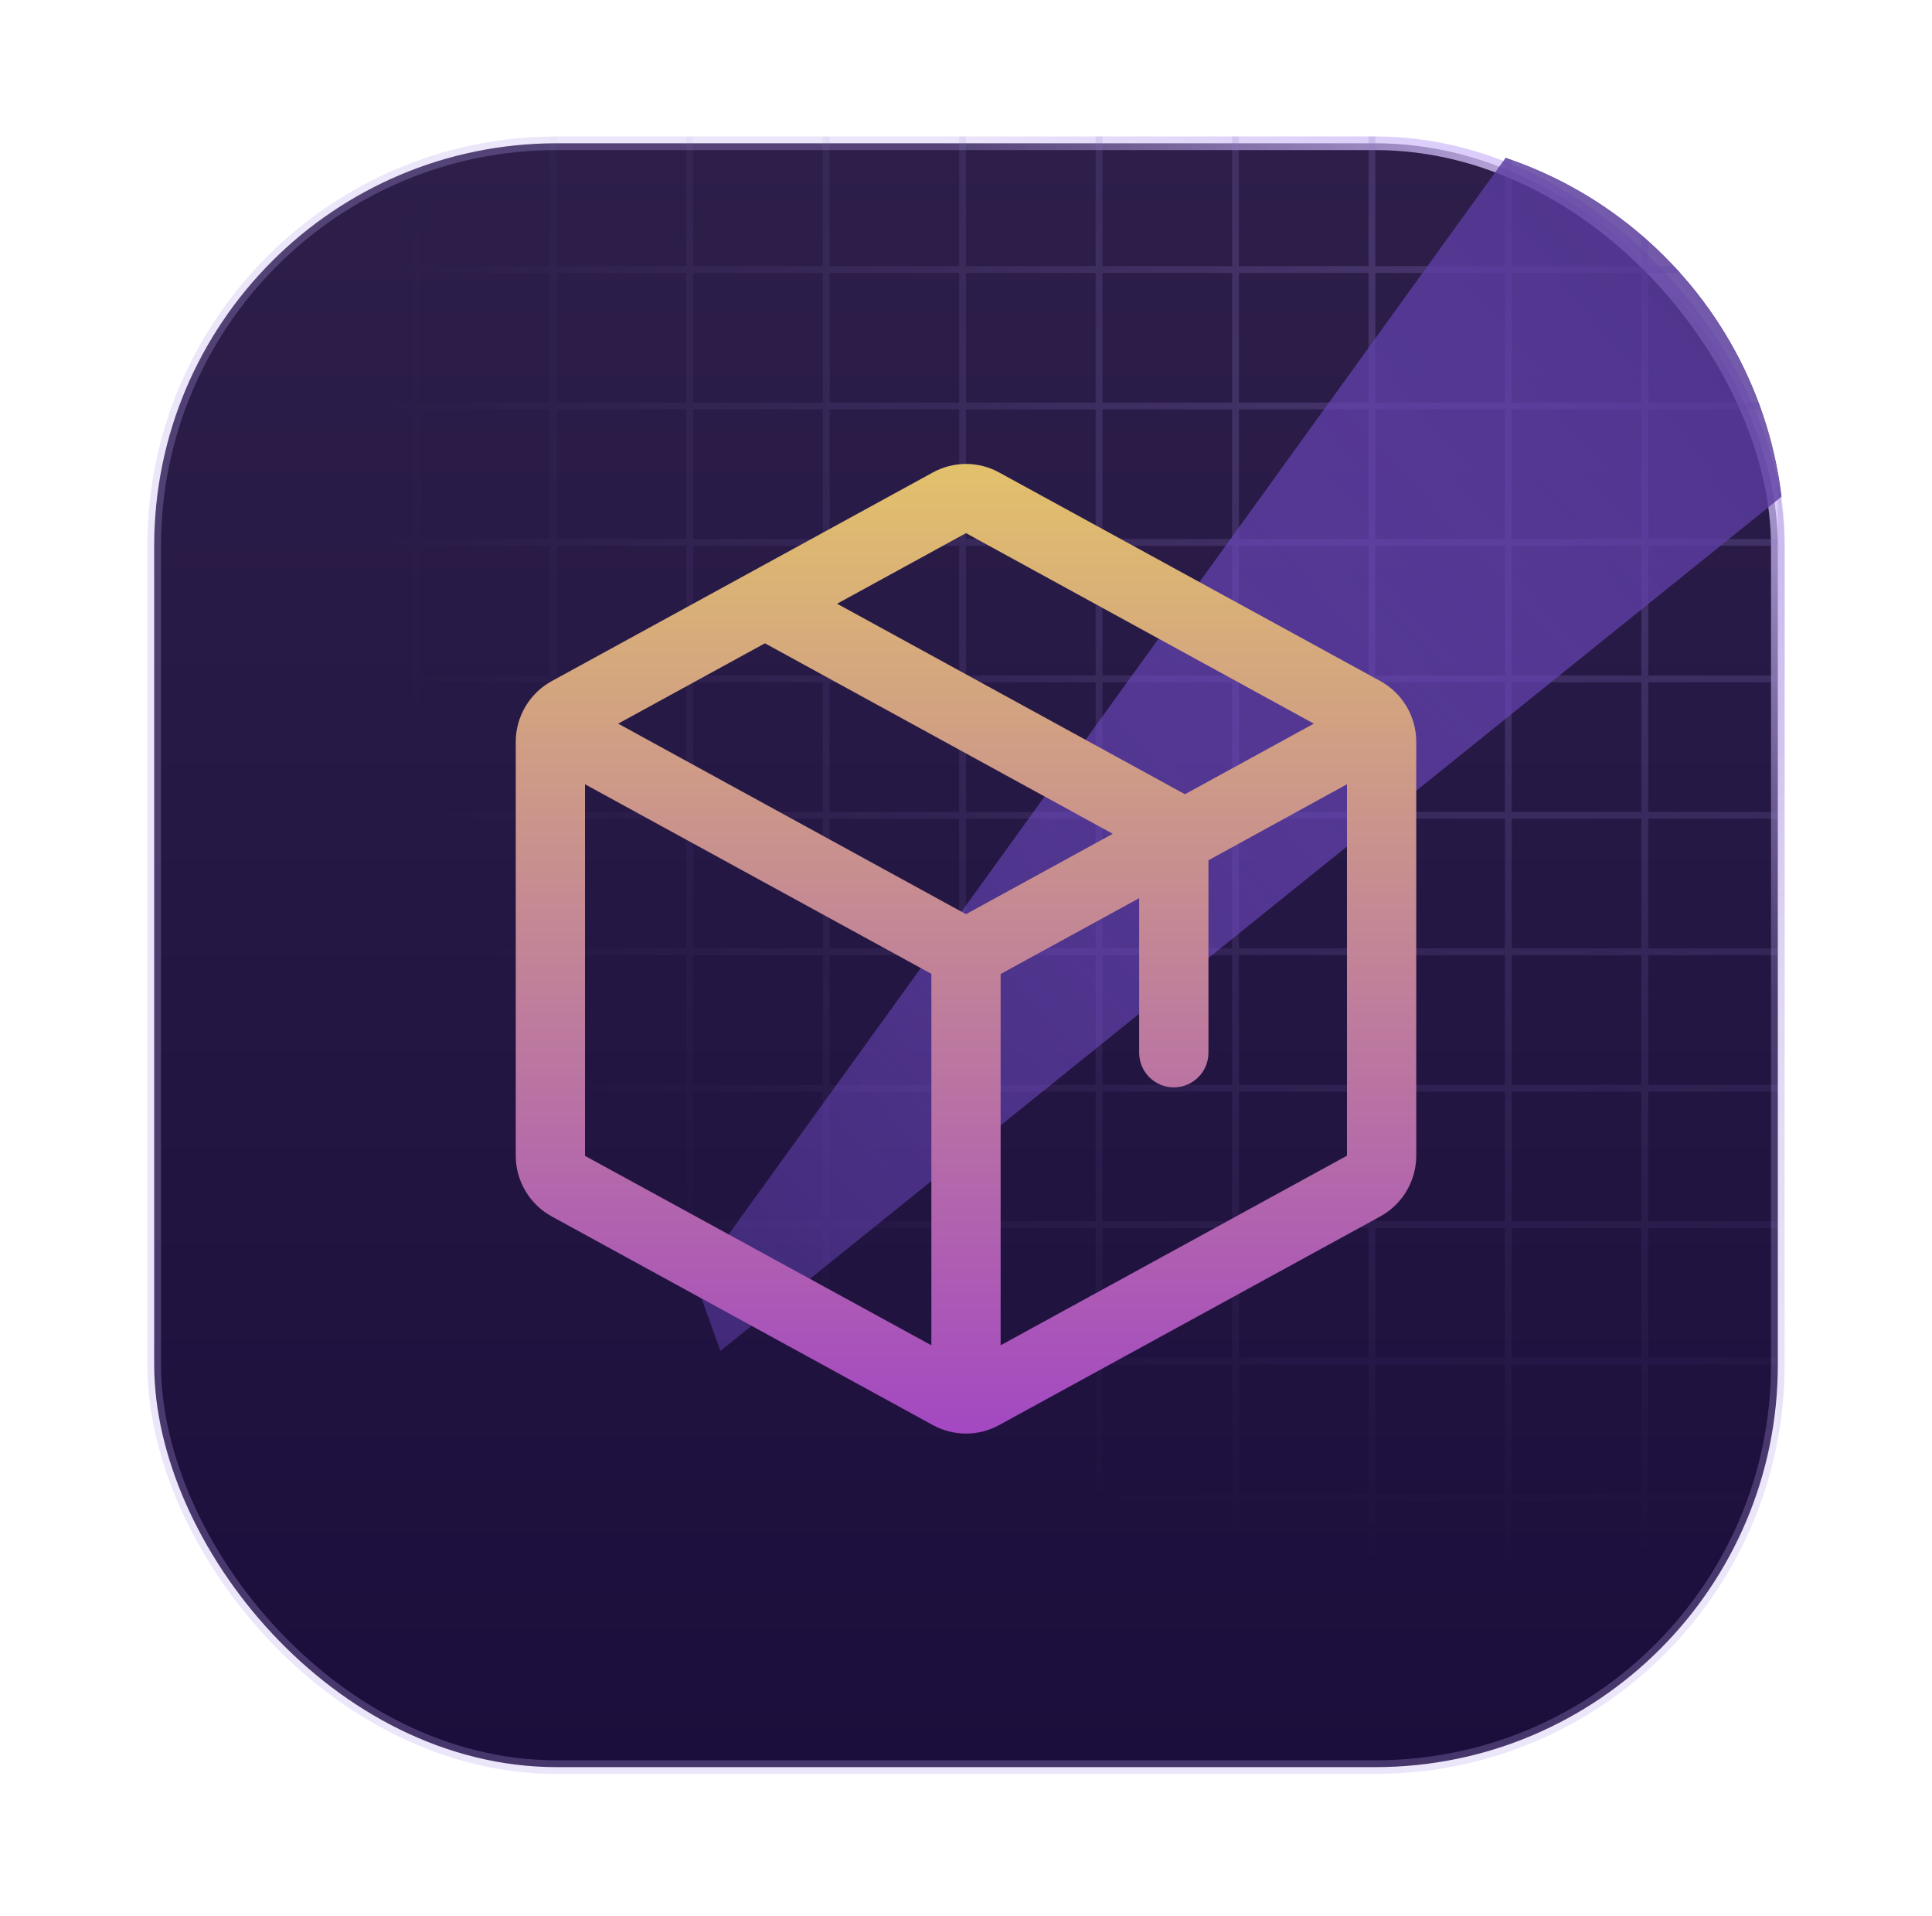 <svg width="118" height="117" viewBox="0 0 118 117" fill="none" xmlns="http://www.w3.org/2000/svg">
<g filter="url(#filter0_di_106_20)">
<g clip-path="url(#clip0_106_20)">
<rect x="9.417" y="5.417" width="99.167" height="99.167" rx="24.583" fill="url(#paint0_linear_106_20)" stroke="url(#paint1_radial_106_20)" stroke-width="0.833"/>
<path fill-rule="evenodd" clip-rule="evenodd" d="M16.917 13.333H9V12.917H16.917V5H17.333V12.917H25.25V5H25.667V12.917H33.583V5H34V12.917H41.917V5H42.333V12.917H50.25V5H50.667V12.917H58.583V5H59V12.917H66.917V5H67.333V12.917H75.25V5H75.667V12.917H83.583V5H84V12.917H91.917V5H92.333V12.917H100.25V5H100.667V12.917H108.583V5H109V12.917V13.333V21.25V21.667V29.583V30V37.917V38.333V46.25V46.667V54.583V55V62.917V63.333V71.25V71.667V79.583V80V87.917V88.333V96.25V96.667V104.583V105V112.917V113.333H108.583H100.667H100.25H92.333H91.917H84H83.583H75.667H75.25H67.333H66.917H59H58.583H50.667H50.25H42.333H41.917H34H33.583H25.667H25.25H17.333H16.917H9V112.917H16.917V105H9V104.583H16.917V96.667H9V96.25H16.917V88.333H9V87.917H16.917V80H9V79.583H16.917V71.667H9V71.25H16.917V63.333H9V62.917H16.917V55H9V54.583H16.917V46.667H9V46.25H16.917V38.333H9V37.917H16.917V30H9V29.583H16.917V21.667H9V21.25H16.917V13.333ZM108.583 105H100.667V112.917H108.583V105ZM92.333 105H100.25V112.917H92.333V105ZM91.917 105H84V112.917H91.917V105ZM75.667 105H83.583V112.917H75.667V105ZM75.25 105H67.333V112.917H75.25V105ZM59 105H66.917V112.917H59V105ZM58.583 105H50.667V112.917H58.583V105ZM42.333 105H50.25V112.917H42.333V105ZM41.917 105H34V112.917H41.917V105ZM25.667 105H33.583V112.917H25.667V105ZM25.25 105H17.333V112.917H25.25V105ZM108.583 96.667H100.667V104.583H108.583V96.667ZM92.333 96.667H100.25V104.583H92.333V96.667ZM91.917 96.667H84V104.583H91.917V96.667ZM75.667 96.667H83.583V104.583H75.667V96.667ZM75.25 96.667H67.333V104.583H75.25V96.667ZM59 96.667H66.917V104.583H59V96.667ZM58.583 96.667H50.667V104.583H58.583V96.667ZM42.333 96.667H50.25V104.583H42.333V96.667ZM41.917 96.667H34V104.583H41.917V96.667ZM25.667 96.667H33.583V104.583H25.667V96.667ZM25.25 96.667L17.333 96.667V104.583L25.25 104.583V96.667ZM108.583 88.333H100.667V96.25H108.583V88.333ZM92.333 88.333H100.25V96.25H92.333V88.333ZM91.917 88.333H84V96.25H91.917V88.333ZM75.667 88.333H83.583V96.25H75.667V88.333ZM75.25 88.333H67.333V96.25H75.25V88.333ZM59 88.333H66.917V96.25H59V88.333ZM58.583 88.333H50.667V96.25H58.583V88.333ZM42.333 88.333H50.25V96.25H42.333V88.333ZM41.917 88.333H34V96.25H41.917V88.333ZM25.667 88.333H33.583V96.25H25.667V88.333ZM25.25 88.333H17.333V96.25H25.25V88.333ZM108.583 80H100.667V87.917H108.583V80ZM92.333 80H100.25V87.917H92.333V80ZM91.917 80H84V87.917H91.917V80ZM75.667 80H83.583V87.917H75.667V80ZM75.25 80H67.333V87.917H75.25V80ZM59 80H66.917V87.917H59V80ZM58.583 80H50.667V87.917H58.583V80ZM42.333 80H50.25V87.917H42.333V80ZM41.917 80H34V87.917H41.917V80ZM25.667 80H33.583V87.917H25.667V80ZM25.25 80H17.333V87.917H25.25V80ZM108.583 71.667H100.667V79.583H108.583V71.667ZM92.333 71.667H100.25V79.583H92.333V71.667ZM91.917 71.667H84V79.583H91.917V71.667ZM75.667 71.667H83.583V79.583H75.667V71.667ZM75.25 71.667H67.333V79.583H75.25V71.667ZM59 71.667H66.917V79.583H59V71.667ZM58.583 71.667H50.667V79.583H58.583V71.667ZM42.333 71.667H50.25V79.583H42.333V71.667ZM41.917 71.667H34V79.583H41.917V71.667ZM25.667 71.667H33.583V79.583H25.667V71.667ZM25.25 71.667H17.333V79.583L25.25 79.583V71.667ZM108.583 63.333H100.667V71.25H108.583V63.333ZM92.333 63.333H100.25V71.25H92.333V63.333ZM91.917 63.333H84V71.25H91.917V63.333ZM75.667 63.333H83.583V71.25H75.667V63.333ZM75.25 63.333H67.333V71.25H75.25V63.333ZM59 63.333H66.917V71.25H59V63.333ZM58.583 63.333H50.667V71.25H58.583V63.333ZM42.333 63.333H50.25V71.25H42.333V63.333ZM41.917 63.333H34V71.25H41.917V63.333ZM25.667 63.333H33.583V71.25H25.667V63.333ZM25.25 63.333H17.333V71.25H25.25V63.333ZM108.583 55H100.667V62.917H108.583V55ZM92.333 55H100.25V62.917H92.333V55ZM91.917 55H84V62.917H91.917V55ZM75.667 55H83.583V62.917H75.667V55ZM75.25 55H67.333V62.917H75.25V55ZM59 55H66.917V62.917H59V55ZM58.583 55H50.667V62.917H58.583V55ZM42.333 55H50.25V62.917H42.333V55ZM41.917 55H34V62.917H41.917V55ZM25.667 55H33.583V62.917H25.667V55ZM25.25 55H17.333V62.917H25.25V55ZM108.583 46.667H100.667V54.583H108.583V46.667ZM92.333 46.667H100.25V54.583H92.333V46.667ZM91.917 46.667H84V54.583H91.917V46.667ZM75.667 46.667H83.583V54.583H75.667V46.667ZM75.25 46.667H67.333V54.583H75.25V46.667ZM59 46.667H66.917V54.583H59V46.667ZM58.583 46.667H50.667V54.583H58.583V46.667ZM42.333 46.667H50.25V54.583H42.333V46.667ZM41.917 46.667H34V54.583H41.917V46.667ZM25.667 46.667H33.583V54.583H25.667V46.667ZM25.25 46.667L17.333 46.667V54.583L25.25 54.583V46.667ZM108.583 38.333H100.667V46.25H108.583V38.333ZM92.333 38.333H100.25V46.25H92.333V38.333ZM91.917 38.333H84V46.25H91.917V38.333ZM75.667 38.333H83.583V46.25H75.667V38.333ZM75.25 38.333H67.333V46.25H75.25V38.333ZM59 38.333H66.917V46.25H59V38.333ZM58.583 38.333H50.667V46.25H58.583V38.333ZM42.333 38.333H50.25V46.25H42.333V38.333ZM41.917 38.333H34V46.25H41.917V38.333ZM25.667 38.333H33.583V46.25H25.667V38.333ZM25.25 38.333H17.333V46.25H25.25V38.333ZM108.583 30H100.667V37.917H108.583V30ZM92.333 30H100.25V37.917H92.333V30ZM91.917 30H84V37.917H91.917V30ZM75.667 30H83.583V37.917H75.667V30ZM75.25 30H67.333V37.917H75.25V30ZM59 30H66.917V37.917H59V30ZM58.583 30H50.667V37.917H58.583V30ZM42.333 30H50.25V37.917H42.333V30ZM41.917 30H34V37.917H41.917V30ZM25.667 30H33.583V37.917H25.667V30ZM25.25 30L17.333 30V37.917H25.25V30ZM108.583 21.667H100.667V29.583H108.583V21.667ZM92.333 21.667H100.25V29.583H92.333V21.667ZM91.917 21.667H84V29.583H91.917V21.667ZM75.667 21.667H83.583V29.583H75.667V21.667ZM75.25 21.667H67.333V29.583H75.25V21.667ZM59 21.667H66.917V29.583H59V21.667ZM58.583 21.667H50.667V29.583H58.583V21.667ZM42.333 21.667H50.25V29.583H42.333V21.667ZM41.917 21.667H34V29.583H41.917V21.667ZM25.667 21.667H33.583V29.583H25.667V21.667ZM25.25 21.667L17.333 21.667V29.583L25.25 29.583V21.667ZM108.583 13.333H100.667V21.25H108.583V13.333ZM92.333 13.333H100.25V21.25H92.333V13.333ZM91.917 13.333H84V21.25H91.917V13.333ZM75.667 13.333H83.583V21.25H75.667V13.333ZM75.25 13.333H67.333V21.25H75.25V13.333ZM59 13.333H66.917V21.25H59V13.333ZM58.583 13.333H50.667V21.25H58.583V13.333ZM42.333 13.333H50.25V21.25H42.333V13.333ZM41.917 13.333H34V21.25H41.917V13.333ZM25.667 13.333H33.583V21.25H25.667V13.333ZM25.25 13.333H17.333V21.25H25.25V13.333Z" fill="url(#paint2_radial_106_20)" fill-opacity="0.3"/>
<g filter="url(#filter1_f_106_20)">
<path d="M98.527 -2.793L114.81 22.17L44 79.166L42.457 74.878L98.527 -2.793Z" fill="url(#paint3_linear_106_20)"/>
</g>
<g filter="url(#filter2_d_106_20)">
<path d="M84.3 38.256L61.031 25.524C60.409 25.18 59.71 25 59 25C58.29 25 57.591 25.18 56.969 25.524L33.7 38.261C33.035 38.625 32.481 39.16 32.094 39.811C31.707 40.462 31.502 41.205 31.5 41.963V67.252C31.502 68.01 31.707 68.753 32.094 69.404C32.481 70.055 33.035 70.591 33.7 70.954L56.969 83.692C57.591 84.035 58.29 84.215 59 84.215C59.71 84.215 60.409 84.035 61.031 83.692L84.3 70.954C84.965 70.591 85.519 70.055 85.906 69.404C86.293 68.753 86.498 68.01 86.5 67.252V41.966C86.5 41.207 86.295 40.462 85.908 39.809C85.521 39.157 84.966 38.62 84.3 38.256ZM59 29.226L80.244 40.86L72.372 45.17L51.126 33.536L59 29.226ZM59 52.495L37.756 40.86L46.72 35.953L67.964 47.587L59 52.495ZM35.731 44.562L56.885 56.139V78.823L35.731 67.255V44.562ZM82.269 67.244L61.115 78.823V56.149L69.577 51.519V60.956C69.577 61.517 69.8 62.056 70.197 62.452C70.593 62.849 71.131 63.072 71.692 63.072C72.253 63.072 72.791 62.849 73.188 62.452C73.585 62.056 73.808 61.517 73.808 60.956V49.203L82.269 44.562V67.242V67.244Z" fill="url(#paint4_linear_106_20)"/>
</g>
</g>
</g>
<defs>
<filter id="filter0_di_106_20" x="0.667" y="-4.76837e-07" width="116.667" height="116.667" filterUnits="userSpaceOnUse" color-interpolation-filters="sRGB">
<feFlood flood-opacity="0" result="BackgroundImageFix"/>
<feColorMatrix in="SourceAlpha" type="matrix" values="0 0 0 0 0 0 0 0 0 0 0 0 0 0 0 0 0 0 127 0" result="hardAlpha"/>
<feOffset dy="3.333"/>
<feGaussianBlur stdDeviation="4.167"/>
<feComposite in2="hardAlpha" operator="out"/>
<feColorMatrix type="matrix" values="0 0 0 0 0.091 0 0 0 0 0.05 0 0 0 0 0.171 0 0 0 0.3 0"/>
<feBlend mode="normal" in2="BackgroundImageFix" result="effect1_dropShadow_106_20"/>
<feBlend mode="normal" in="SourceGraphic" in2="effect1_dropShadow_106_20" result="shape"/>
<feColorMatrix in="SourceAlpha" type="matrix" values="0 0 0 0 0 0 0 0 0 0 0 0 0 0 0 0 0 0 127 0" result="hardAlpha"/>
<feOffset/>
<feGaussianBlur stdDeviation="3.333"/>
<feComposite in2="hardAlpha" operator="arithmetic" k2="-1" k3="1"/>
<feColorMatrix type="matrix" values="0 0 0 0 0.231 0 0 0 0 0.151 0 0 0 0 0.408 0 0 0 1 0"/>
<feBlend mode="normal" in2="shape" result="effect2_innerShadow_106_20"/>
</filter>
<filter id="filter1_f_106_20" x="16.623" y="-28.626" width="124.02" height="133.626" filterUnits="userSpaceOnUse" color-interpolation-filters="sRGB">
<feFlood flood-opacity="0" result="BackgroundImageFix"/>
<feBlend mode="normal" in="SourceGraphic" in2="BackgroundImageFix" result="shape"/>
<feGaussianBlur stdDeviation="12.917" result="effect1_foregroundBlur_106_20"/>
</filter>
<filter id="filter2_d_106_20" x="17.333" y="10.833" width="83.333" height="87.549" filterUnits="userSpaceOnUse" color-interpolation-filters="sRGB">
<feFlood flood-opacity="0" result="BackgroundImageFix"/>
<feColorMatrix in="SourceAlpha" type="matrix" values="0 0 0 0 0 0 0 0 0 0 0 0 0 0 0 0 0 0 127 0" result="hardAlpha"/>
<feOffset/>
<feGaussianBlur stdDeviation="7.083"/>
<feComposite in2="hardAlpha" operator="out"/>
<feColorMatrix type="matrix" values="0 0 0 0 0.098 0 0 0 0 0.058 0 0 0 0 0.188 0 0 0 1 0"/>
<feBlend mode="normal" in2="BackgroundImageFix" result="effect1_dropShadow_106_20"/>
<feBlend mode="normal" in="SourceGraphic" in2="effect1_dropShadow_106_20" result="shape"/>
</filter>
<linearGradient id="paint0_linear_106_20" x1="59" y1="5" x2="59" y2="105" gradientUnits="userSpaceOnUse">
<stop stop-color="#2D1F4A"/>
<stop offset="1" stop-color="#1C0E3C"/>
</linearGradient>
<radialGradient id="paint1_radial_106_20" cx="0" cy="0" r="1" gradientUnits="userSpaceOnUse" gradientTransform="translate(102.75 12.5) rotate(136.488) scale(45.388)">
<stop stop-color="#DCCCFF"/>
<stop offset="1" stop-color="#BAA3EC" stop-opacity="0.27"/>
</radialGradient>
<radialGradient id="paint2_radial_106_20" cx="0" cy="0" r="1" gradientUnits="userSpaceOnUse" gradientTransform="translate(94.833 20) rotate(131.845) scale(74.949 69.184)">
<stop stop-color="#9076C9"/>
<stop offset="1" stop-color="#9076C9" stop-opacity="0"/>
</radialGradient>
<linearGradient id="paint3_linear_106_20" x1="124.159" y1="-0.08" x2="43.464" y2="73.354" gradientUnits="userSpaceOnUse">
<stop stop-color="#462D7C"/>
<stop offset="1" stop-color="#9162FF" stop-opacity="0.3"/>
</linearGradient>
<linearGradient id="paint4_linear_106_20" x1="59" y1="25" x2="59" y2="84.215" gradientUnits="userSpaceOnUse">
<stop stop-color="#E2C16B"/>
<stop offset="1" stop-color="#A348C2"/>
</linearGradient>
<clipPath id="clip0_106_20">
<path d="M9 30C9 16.193 20.193 5 34 5H84C97.807 5 109 16.193 109 30V80C109 93.807 97.807 105 84 105H34C20.193 105 9 93.807 9 80V30Z" fill="white"/>
</clipPath>
</defs>
</svg>
